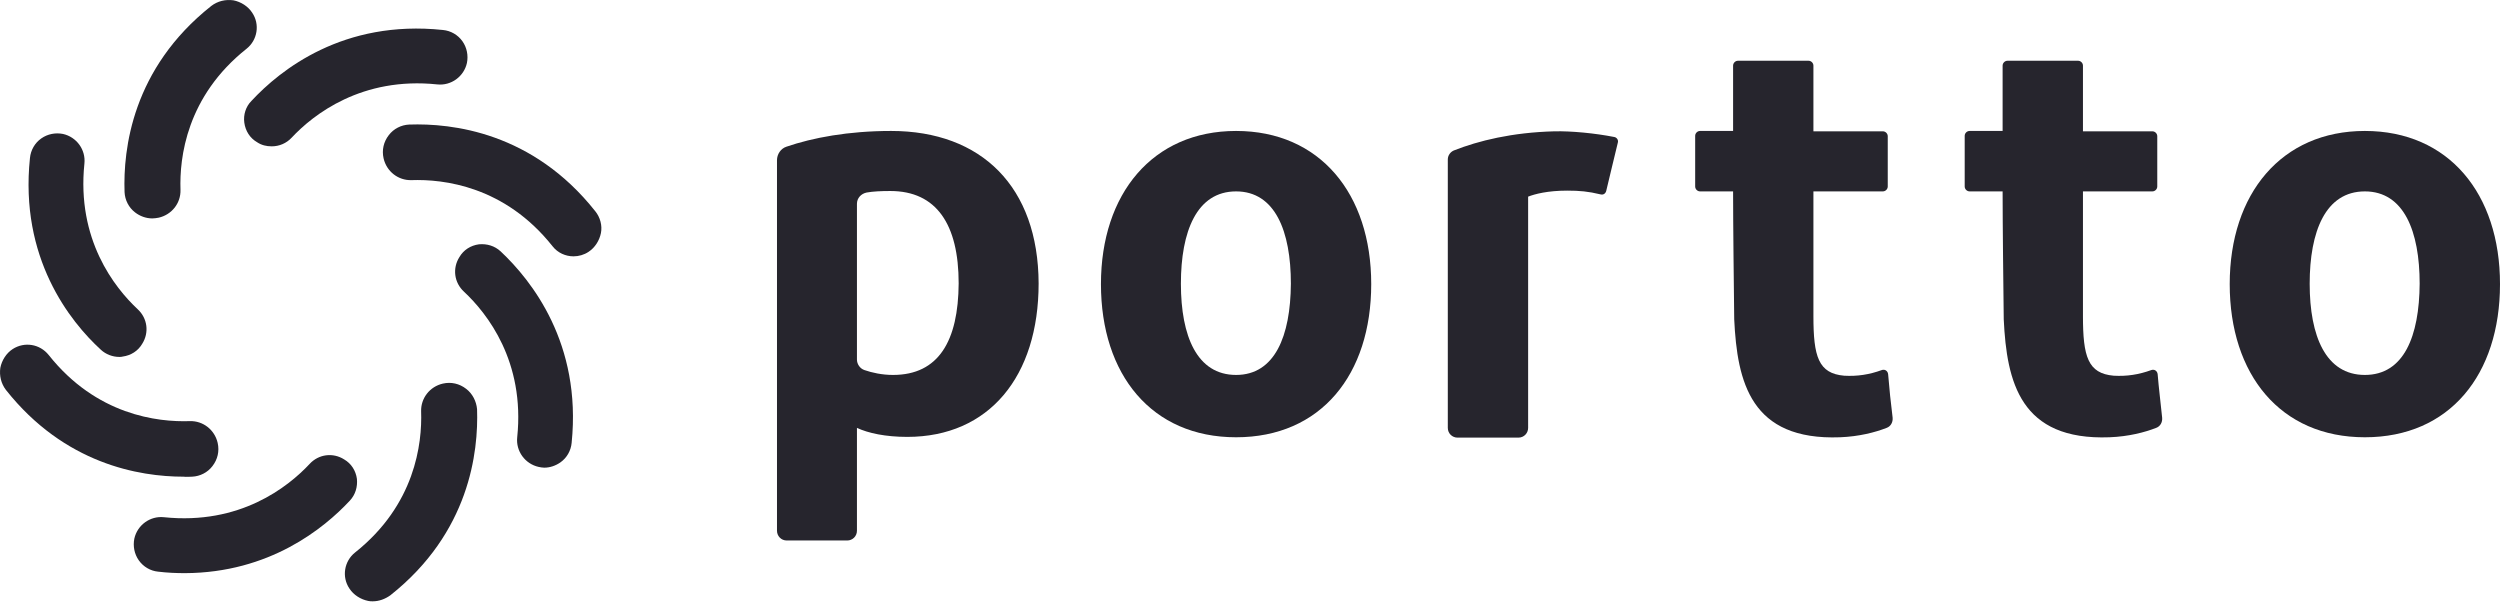<svg viewBox="0 0 131 32" focusable="false" class="chakra-icon css-773dxh" xmlns="http://www.w3.org/2000/svg"><path d="M24.427 20.375C24.073 20.1 23.64 20.002 23.208 20.1C22.519 20.257 22.047 20.867 22.067 21.555C22.126 23.247 21.752 26.453 18.605 28.951C18.034 29.404 17.897 30.23 18.31 30.84C18.526 31.174 18.9 31.41 19.293 31.489C19.372 31.509 19.451 31.509 19.529 31.509C19.864 31.509 20.178 31.39 20.454 31.194C24.604 27.909 25.076 23.68 24.998 21.437C24.958 21.024 24.762 20.631 24.427 20.375Z" fill="#26252D"></path><path d="M18.329 26.237C18.625 25.922 18.742 25.509 18.703 25.096C18.644 24.663 18.408 24.29 18.034 24.073C17.444 23.699 16.697 23.798 16.225 24.309C15.084 25.529 12.566 27.515 8.593 27.102C7.865 27.024 7.196 27.515 7.039 28.224C6.96 28.617 7.039 29.03 7.275 29.364C7.511 29.699 7.885 29.915 8.278 29.954C8.77 30.014 9.242 30.033 9.694 30.033C14.12 30.014 16.972 27.692 18.329 26.237Z" fill="#26252D"></path><path d="M10.068 24.978C10.481 24.958 10.874 24.762 11.13 24.427C11.406 24.073 11.504 23.64 11.406 23.208C11.248 22.519 10.639 22.047 9.95 22.067C8.258 22.126 5.052 21.752 2.554 18.605C2.082 18.015 1.275 17.897 0.666 18.29C0.331 18.506 0.095 18.88 0.017 19.274C-0.042 19.687 0.056 20.1 0.312 20.434C3.38 24.309 7.295 24.978 9.616 24.978C9.773 24.998 9.93 24.978 10.068 24.978Z" fill="#26252D"></path><path d="M5.288 18.329C5.544 18.566 5.898 18.703 6.252 18.703C6.311 18.703 6.37 18.703 6.429 18.684C6.862 18.625 7.235 18.389 7.452 18.015C7.826 17.425 7.727 16.677 7.216 16.205C5.996 15.064 4.01 12.546 4.423 8.573C4.501 7.845 4.01 7.177 3.301 7.019C2.908 6.941 2.495 7.019 2.161 7.255C1.826 7.491 1.61 7.865 1.57 8.278C1.02 13.51 3.655 16.835 5.288 18.329Z" fill="#26252D"></path><path d="M7.078 11.13C7.334 11.327 7.649 11.445 7.983 11.445C8.101 11.445 8.199 11.425 8.317 11.406C9.006 11.248 9.478 10.639 9.458 9.95C9.399 8.258 9.773 5.052 12.92 2.554C13.491 2.102 13.628 1.275 13.215 0.666C12.999 0.331 12.625 0.095 12.232 0.017C11.819 -0.042 11.405 0.056 11.071 0.312C6.921 3.597 6.449 7.826 6.527 10.068C6.547 10.481 6.744 10.874 7.078 11.13Z" fill="#26252D"></path><path d="M12.802 6.429C12.861 6.862 13.097 7.236 13.471 7.452C13.707 7.609 13.963 7.668 14.238 7.668C14.632 7.668 15.005 7.511 15.281 7.216C16.422 5.996 18.959 4.01 22.913 4.423C23.64 4.501 24.309 4.01 24.467 3.301C24.545 2.908 24.467 2.495 24.231 2.161C23.994 1.826 23.621 1.61 23.208 1.571C17.995 1.02 14.691 3.656 13.176 5.288C12.881 5.583 12.743 6.016 12.802 6.429Z" fill="#26252D"></path><path d="M31.194 11.071C27.909 6.921 23.68 6.449 21.437 6.527C21.024 6.547 20.631 6.744 20.375 7.078C20.1 7.432 20.001 7.865 20.1 8.298C20.257 8.986 20.867 9.458 21.555 9.439C23.247 9.38 26.453 9.753 28.951 12.901C29.227 13.255 29.64 13.432 30.053 13.432C30.328 13.432 30.604 13.353 30.84 13.196C31.174 12.979 31.41 12.605 31.489 12.212C31.567 11.819 31.449 11.386 31.194 11.071Z" fill="#26252D"></path><path d="M26.237 13.176C25.922 12.881 25.509 12.763 25.096 12.802C24.663 12.861 24.29 13.097 24.073 13.471C23.699 14.061 23.798 14.809 24.309 15.281C25.529 16.421 27.515 18.939 27.102 22.913C27.024 23.64 27.515 24.309 28.224 24.466C28.322 24.486 28.42 24.506 28.519 24.506C28.814 24.506 29.109 24.407 29.364 24.23C29.699 23.994 29.915 23.621 29.954 23.208C30.486 17.995 27.85 14.691 26.237 13.176Z" fill="#26252D"></path><path d="M46.694 6.862C44.451 6.862 42.583 7.216 41.206 7.688C40.911 7.786 40.714 8.081 40.714 8.396V27.81C40.714 28.086 40.931 28.322 41.225 28.322H44.392C44.668 28.322 44.904 28.105 44.904 27.81V22.421C45.494 22.696 46.399 22.893 47.54 22.893C51.828 22.893 54.424 19.726 54.424 14.848C54.404 9.793 51.434 6.862 46.694 6.862ZM46.792 19.647C46.222 19.647 45.691 19.529 45.297 19.392C45.061 19.313 44.904 19.077 44.904 18.841V10.678C44.904 10.383 45.12 10.147 45.415 10.088C45.75 10.029 46.163 10.009 46.654 10.009C49.074 10.009 50.234 11.76 50.234 14.848C50.215 17.857 49.192 19.647 46.792 19.647Z" fill="#26252D"></path><path d="M64.771 6.862C60.404 6.862 57.69 10.147 57.69 14.887C57.69 19.628 60.345 22.913 64.771 22.913C69.216 22.913 71.852 19.628 71.852 14.887C71.852 10.147 69.157 6.862 64.771 6.862ZM64.771 19.647C62.725 19.647 61.879 17.621 61.879 14.867C61.879 12.133 62.705 10.029 64.771 10.029C66.816 10.029 67.642 12.114 67.642 14.867C67.623 17.621 66.797 19.647 64.771 19.647Z" fill="#26252D"></path><path d="M123.919 6.862C119.552 6.862 116.837 10.147 116.837 14.887C116.837 19.628 119.493 22.913 123.919 22.913C128.364 22.913 131 19.628 131 14.887C131 10.147 128.305 6.862 123.919 6.862ZM123.919 19.647C121.873 19.647 121.027 17.621 121.027 14.867C121.027 12.133 121.853 10.029 123.919 10.029C125.964 10.029 126.79 12.114 126.79 14.867C126.771 17.621 125.964 19.647 123.919 19.647Z" fill="#26252D"></path><path d="M84.775 7.472C84.579 8.298 84.362 9.163 84.165 10.009C84.126 10.147 84.008 10.225 83.871 10.186C83.221 10.029 82.769 9.989 82.12 9.989C81.097 9.989 80.428 10.166 80.074 10.304V22.421C80.074 22.696 79.858 22.932 79.563 22.932H76.376C76.101 22.932 75.865 22.716 75.865 22.421V8.357C75.865 8.14 76.002 7.963 76.18 7.885C77.478 7.373 79.228 6.94 81.451 6.881C82.356 6.862 83.575 6.98 84.579 7.177C84.716 7.196 84.815 7.334 84.775 7.472Z" fill="#26252D"></path><path d="M99.174 21.89C99.193 22.126 99.075 22.342 98.859 22.421C98.249 22.657 97.423 22.873 96.42 22.913C91.738 23.09 91.03 20.021 90.873 16.736C90.853 15.064 90.814 11.72 90.814 10.029H89.083C88.945 10.029 88.827 9.911 88.827 9.773V7.117C88.827 6.98 88.945 6.862 89.083 6.862H90.814V3.439C90.814 3.301 90.932 3.183 91.07 3.183H94.767C94.905 3.183 95.023 3.301 95.023 3.439V6.881H98.662C98.8 6.881 98.918 6.999 98.918 7.137V9.773C98.918 9.911 98.8 10.029 98.662 10.029H95.023V16.559C95.023 18.683 95.279 19.569 96.636 19.687C97.325 19.726 97.954 19.628 98.603 19.392C98.761 19.333 98.918 19.431 98.938 19.608C98.997 20.336 99.075 21.103 99.174 21.89Z" fill="#26252D"></path><path d="M113.297 21.89C113.317 22.126 113.199 22.342 112.982 22.421C112.372 22.657 111.546 22.873 110.543 22.913C105.862 23.09 105.153 20.021 104.996 16.736C104.976 15.064 104.937 11.72 104.937 10.029H103.206C103.068 10.029 102.95 9.911 102.95 9.773V7.117C102.95 6.98 103.068 6.862 103.206 6.862H104.937V3.439C104.937 3.301 105.055 3.183 105.193 3.183H108.891C109.029 3.183 109.147 3.301 109.147 3.439V6.881H112.786C112.923 6.881 113.041 6.999 113.041 7.137V9.773C113.041 9.911 112.923 10.029 112.786 10.029H109.147V16.559C109.147 18.683 109.402 19.569 110.759 19.687C111.448 19.726 112.077 19.628 112.726 19.392C112.884 19.333 113.041 19.431 113.061 19.608C113.12 20.336 113.218 21.103 113.297 21.89Z" fill="#26252D"></path></svg>